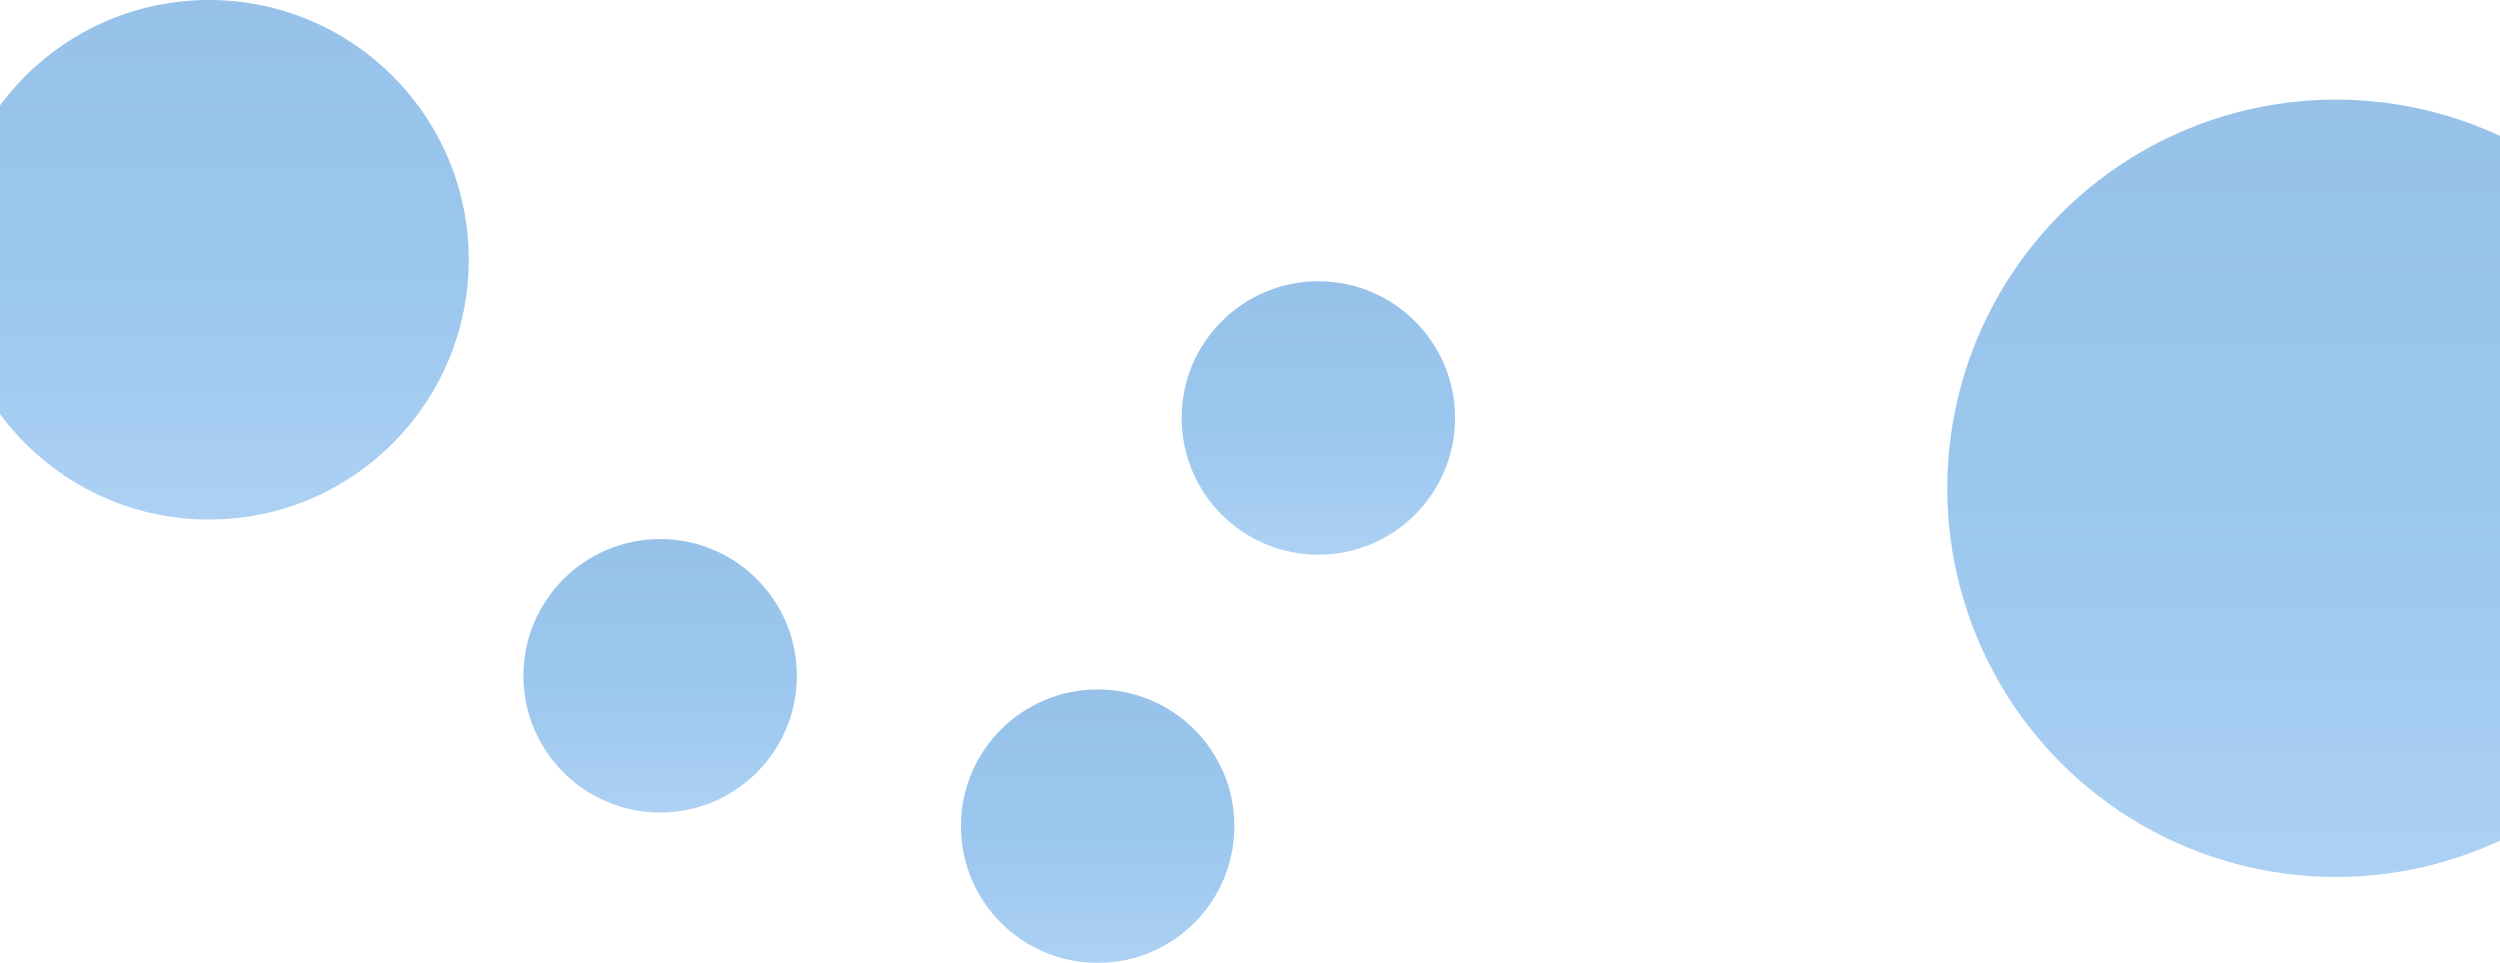 <svg width="1280" height="493" viewBox="0 0 1280 493" fill="none" xmlns="http://www.w3.org/2000/svg">
<g opacity="0.5">
<circle cx="107" cy="133" r="133" fill="url(#paint0_linear_8_186)"/>
<circle cx="562" cy="423" r="70" fill="url(#paint1_linear_8_186)"/>
<circle cx="675" cy="214" r="70" fill="url(#paint2_linear_8_186)"/>
<circle cx="338" cy="346" r="70" fill="url(#paint3_linear_8_186)"/>
<circle cx="1196" cy="250" r="199" fill="url(#paint4_linear_8_186)"/>
</g>
<defs>
<linearGradient id="paint0_linear_8_186" x1="107" y1="0" x2="107" y2="266" gradientUnits="userSpaceOnUse">
<stop stop-color="#2F84D3"/>
<stop offset="0.521" stop-color="#388FDF"/>
<stop offset="1" stop-color="#5AA3E7"/>
</linearGradient>
<linearGradient id="paint1_linear_8_186" x1="562" y1="353" x2="562" y2="493" gradientUnits="userSpaceOnUse">
<stop stop-color="#2F84D3"/>
<stop offset="0.521" stop-color="#388FDF"/>
<stop offset="1" stop-color="#5AA3E7"/>
</linearGradient>
<linearGradient id="paint2_linear_8_186" x1="675" y1="144" x2="675" y2="284" gradientUnits="userSpaceOnUse">
<stop stop-color="#2F84D3"/>
<stop offset="0.521" stop-color="#388FDF"/>
<stop offset="1" stop-color="#5AA3E7"/>
</linearGradient>
<linearGradient id="paint3_linear_8_186" x1="338" y1="276" x2="338" y2="416" gradientUnits="userSpaceOnUse">
<stop stop-color="#2F84D3"/>
<stop offset="0.521" stop-color="#388FDF"/>
<stop offset="1" stop-color="#5AA3E7"/>
</linearGradient>
<linearGradient id="paint4_linear_8_186" x1="1196" y1="51" x2="1196" y2="449" gradientUnits="userSpaceOnUse">
<stop stop-color="#2F84D3"/>
<stop offset="0.521" stop-color="#388FDF"/>
<stop offset="1" stop-color="#5AA3E7"/>
</linearGradient>
</defs>
</svg>
